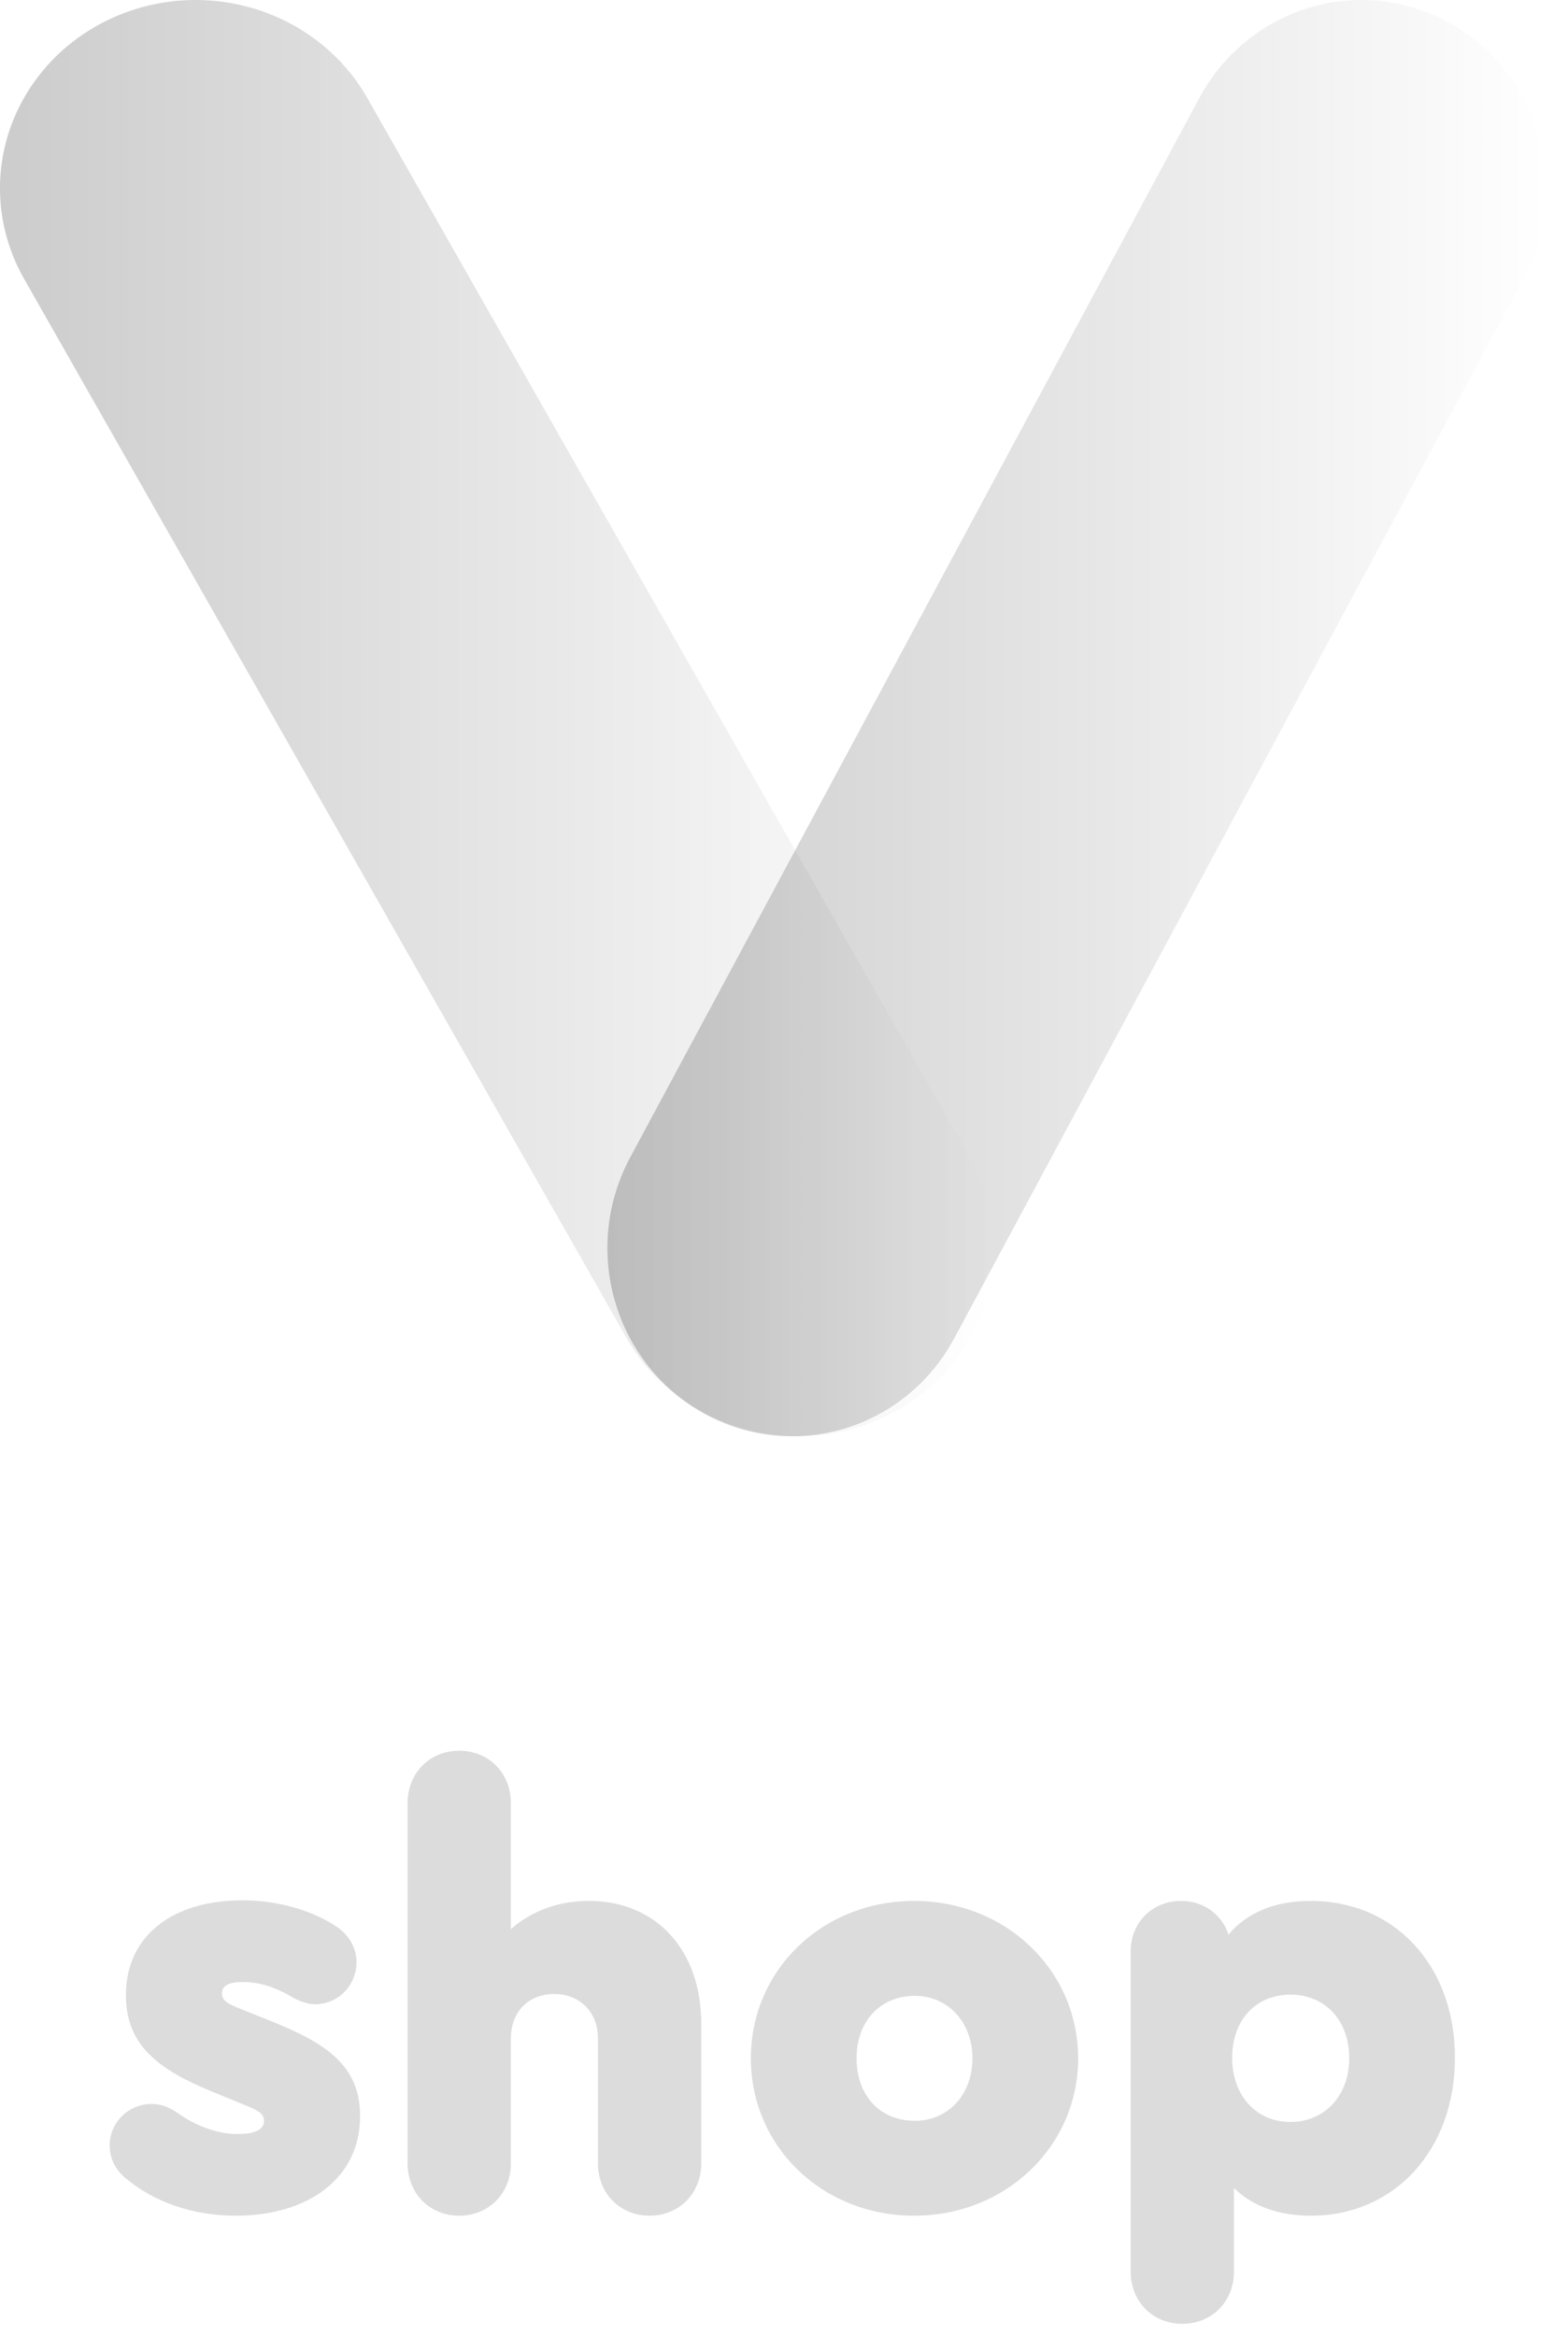 <svg width="47" height="70" viewBox="0 0 47 70" fill="none" xmlns="http://www.w3.org/2000/svg">
<path d="M23.936 43.035C22.883 43.035 21.85 42.763 20.944 42.247C20.038 41.731 19.293 40.989 18.788 40.101L0.721 8.353C0.351 7.703 0.118 6.99 0.034 6.253C-0.049 5.516 0.019 4.771 0.235 4.06C0.451 3.349 0.811 2.686 1.293 2.108C1.775 1.53 2.371 1.05 3.046 0.694C3.722 0.338 4.463 0.113 5.229 0.033C5.994 -0.047 6.769 0.019 7.508 0.226C8.247 0.434 8.936 0.78 9.536 1.244C10.137 1.708 10.636 2.282 11.006 2.931L29.073 34.682C29.442 35.332 29.676 36.045 29.759 36.782C29.842 37.518 29.773 38.263 29.557 38.974C29.341 39.685 28.981 40.348 28.499 40.925C28.016 41.503 27.42 41.983 26.745 42.338C25.884 42.794 24.918 43.033 23.936 43.035Z" fill="url(#paint0_linear_429_3813)" fill-opacity="0.2"/>
<path d="M40.813 -5.72205e-05C39.819 -0.001 38.843 0.271 37.987 0.787C37.132 1.304 36.428 2.045 35.951 2.934L18.888 34.681C18.539 35.331 18.318 36.045 18.239 36.781C18.161 37.518 18.225 38.263 18.429 38.974C18.633 39.686 18.972 40.349 19.428 40.926C19.884 41.504 20.446 41.984 21.084 42.34C21.722 42.697 22.422 42.921 23.145 43.001C23.868 43.081 24.599 43.016 25.298 42.808C25.996 42.6 26.647 42.255 27.213 41.79C27.78 41.326 28.252 40.753 28.601 40.103L45.664 8.352C46.014 7.703 46.234 6.989 46.312 6.253C46.391 5.516 46.326 4.771 46.122 4.06C45.918 3.349 45.578 2.686 45.122 2.109C44.667 1.532 44.104 1.052 43.466 0.696C42.653 0.24 41.741 0.001 40.813 -5.72205e-05Z" fill="url(#paint1_linear_429_3813)" fill-opacity="0.2"/>
<path d="M7.068 66.388C9.21 66.388 10.794 65.29 10.794 63.4C10.794 61.888 9.768 61.222 8.166 60.574L7.266 60.214C6.852 60.052 6.654 59.962 6.654 59.728C6.654 59.476 6.888 59.386 7.284 59.386C7.788 59.386 8.256 59.548 8.724 59.818C8.94 59.944 9.192 60.052 9.444 60.052C10.128 60.052 10.686 59.494 10.686 58.792C10.686 58.378 10.47 57.982 10.092 57.73C9.318 57.208 8.256 56.938 7.266 56.938C5.196 56.938 3.774 57.982 3.774 59.782C3.774 61.276 4.746 62.014 6.384 62.68L7.392 63.094C7.734 63.238 7.914 63.328 7.914 63.544C7.914 63.85 7.554 63.94 7.122 63.94C6.474 63.94 5.844 63.67 5.376 63.346C5.052 63.112 4.8 63.04 4.548 63.04C3.846 63.04 3.288 63.598 3.288 64.282C3.288 64.66 3.45 65.002 3.756 65.254C4.602 65.974 5.772 66.388 7.068 66.388ZM17.653 56.956C16.735 56.956 15.925 57.262 15.313 57.802V54.022C15.313 53.122 14.647 52.456 13.765 52.456C12.883 52.456 12.217 53.122 12.217 54.022V64.822C12.217 65.722 12.883 66.388 13.765 66.388C14.647 66.388 15.313 65.722 15.313 64.822V61.078C15.313 60.286 15.835 59.746 16.609 59.746C17.383 59.746 17.923 60.286 17.923 61.078V64.822C17.923 65.722 18.589 66.388 19.471 66.388C20.353 66.388 21.019 65.722 21.019 64.822V60.628C21.019 58.432 19.669 56.956 17.653 56.956ZM27.403 56.956C24.649 56.956 22.507 59.026 22.507 61.672C22.507 64.318 24.649 66.388 27.403 66.388C30.157 66.388 32.317 64.3 32.317 61.672C32.317 59.044 30.157 56.956 27.403 56.956ZM27.421 59.8C28.411 59.8 29.149 60.592 29.149 61.672C29.149 62.752 28.429 63.544 27.421 63.544C26.377 63.544 25.675 62.788 25.675 61.672C25.675 60.556 26.395 59.8 27.421 59.8ZM39.291 56.956C38.229 56.956 37.383 57.298 36.825 57.964C36.627 57.37 36.087 56.956 35.403 56.956C34.539 56.956 33.891 57.604 33.891 58.468V68.062C33.891 68.962 34.557 69.628 35.439 69.628C36.321 69.628 36.987 68.962 36.987 68.062V65.56C37.545 66.1 38.319 66.388 39.291 66.388C41.811 66.388 43.611 64.408 43.611 61.654C43.611 58.9 41.811 56.956 39.291 56.956ZM38.679 63.58C37.653 63.58 36.933 62.788 36.933 61.654C36.933 60.538 37.635 59.764 38.679 59.764C39.723 59.764 40.443 60.538 40.443 61.672C40.443 62.788 39.705 63.58 38.679 63.58Z" fill="#535353" fill-opacity="0.2"/>
<defs>
<linearGradient id="paint0_linear_429_3813" x1="-0.002" y1="21.516" x2="29.793" y2="21.516" gradientUnits="userSpaceOnUse">
<stop/>
<stop offset="1" stop-opacity="0"/>
</linearGradient>
<linearGradient id="paint1_linear_429_3813" x1="18.205" y1="21.518" x2="46.345" y2="21.518" gradientUnits="userSpaceOnUse">
<stop/>
<stop offset="1" stop-opacity="0"/>
</linearGradient>
</defs>
</svg>
